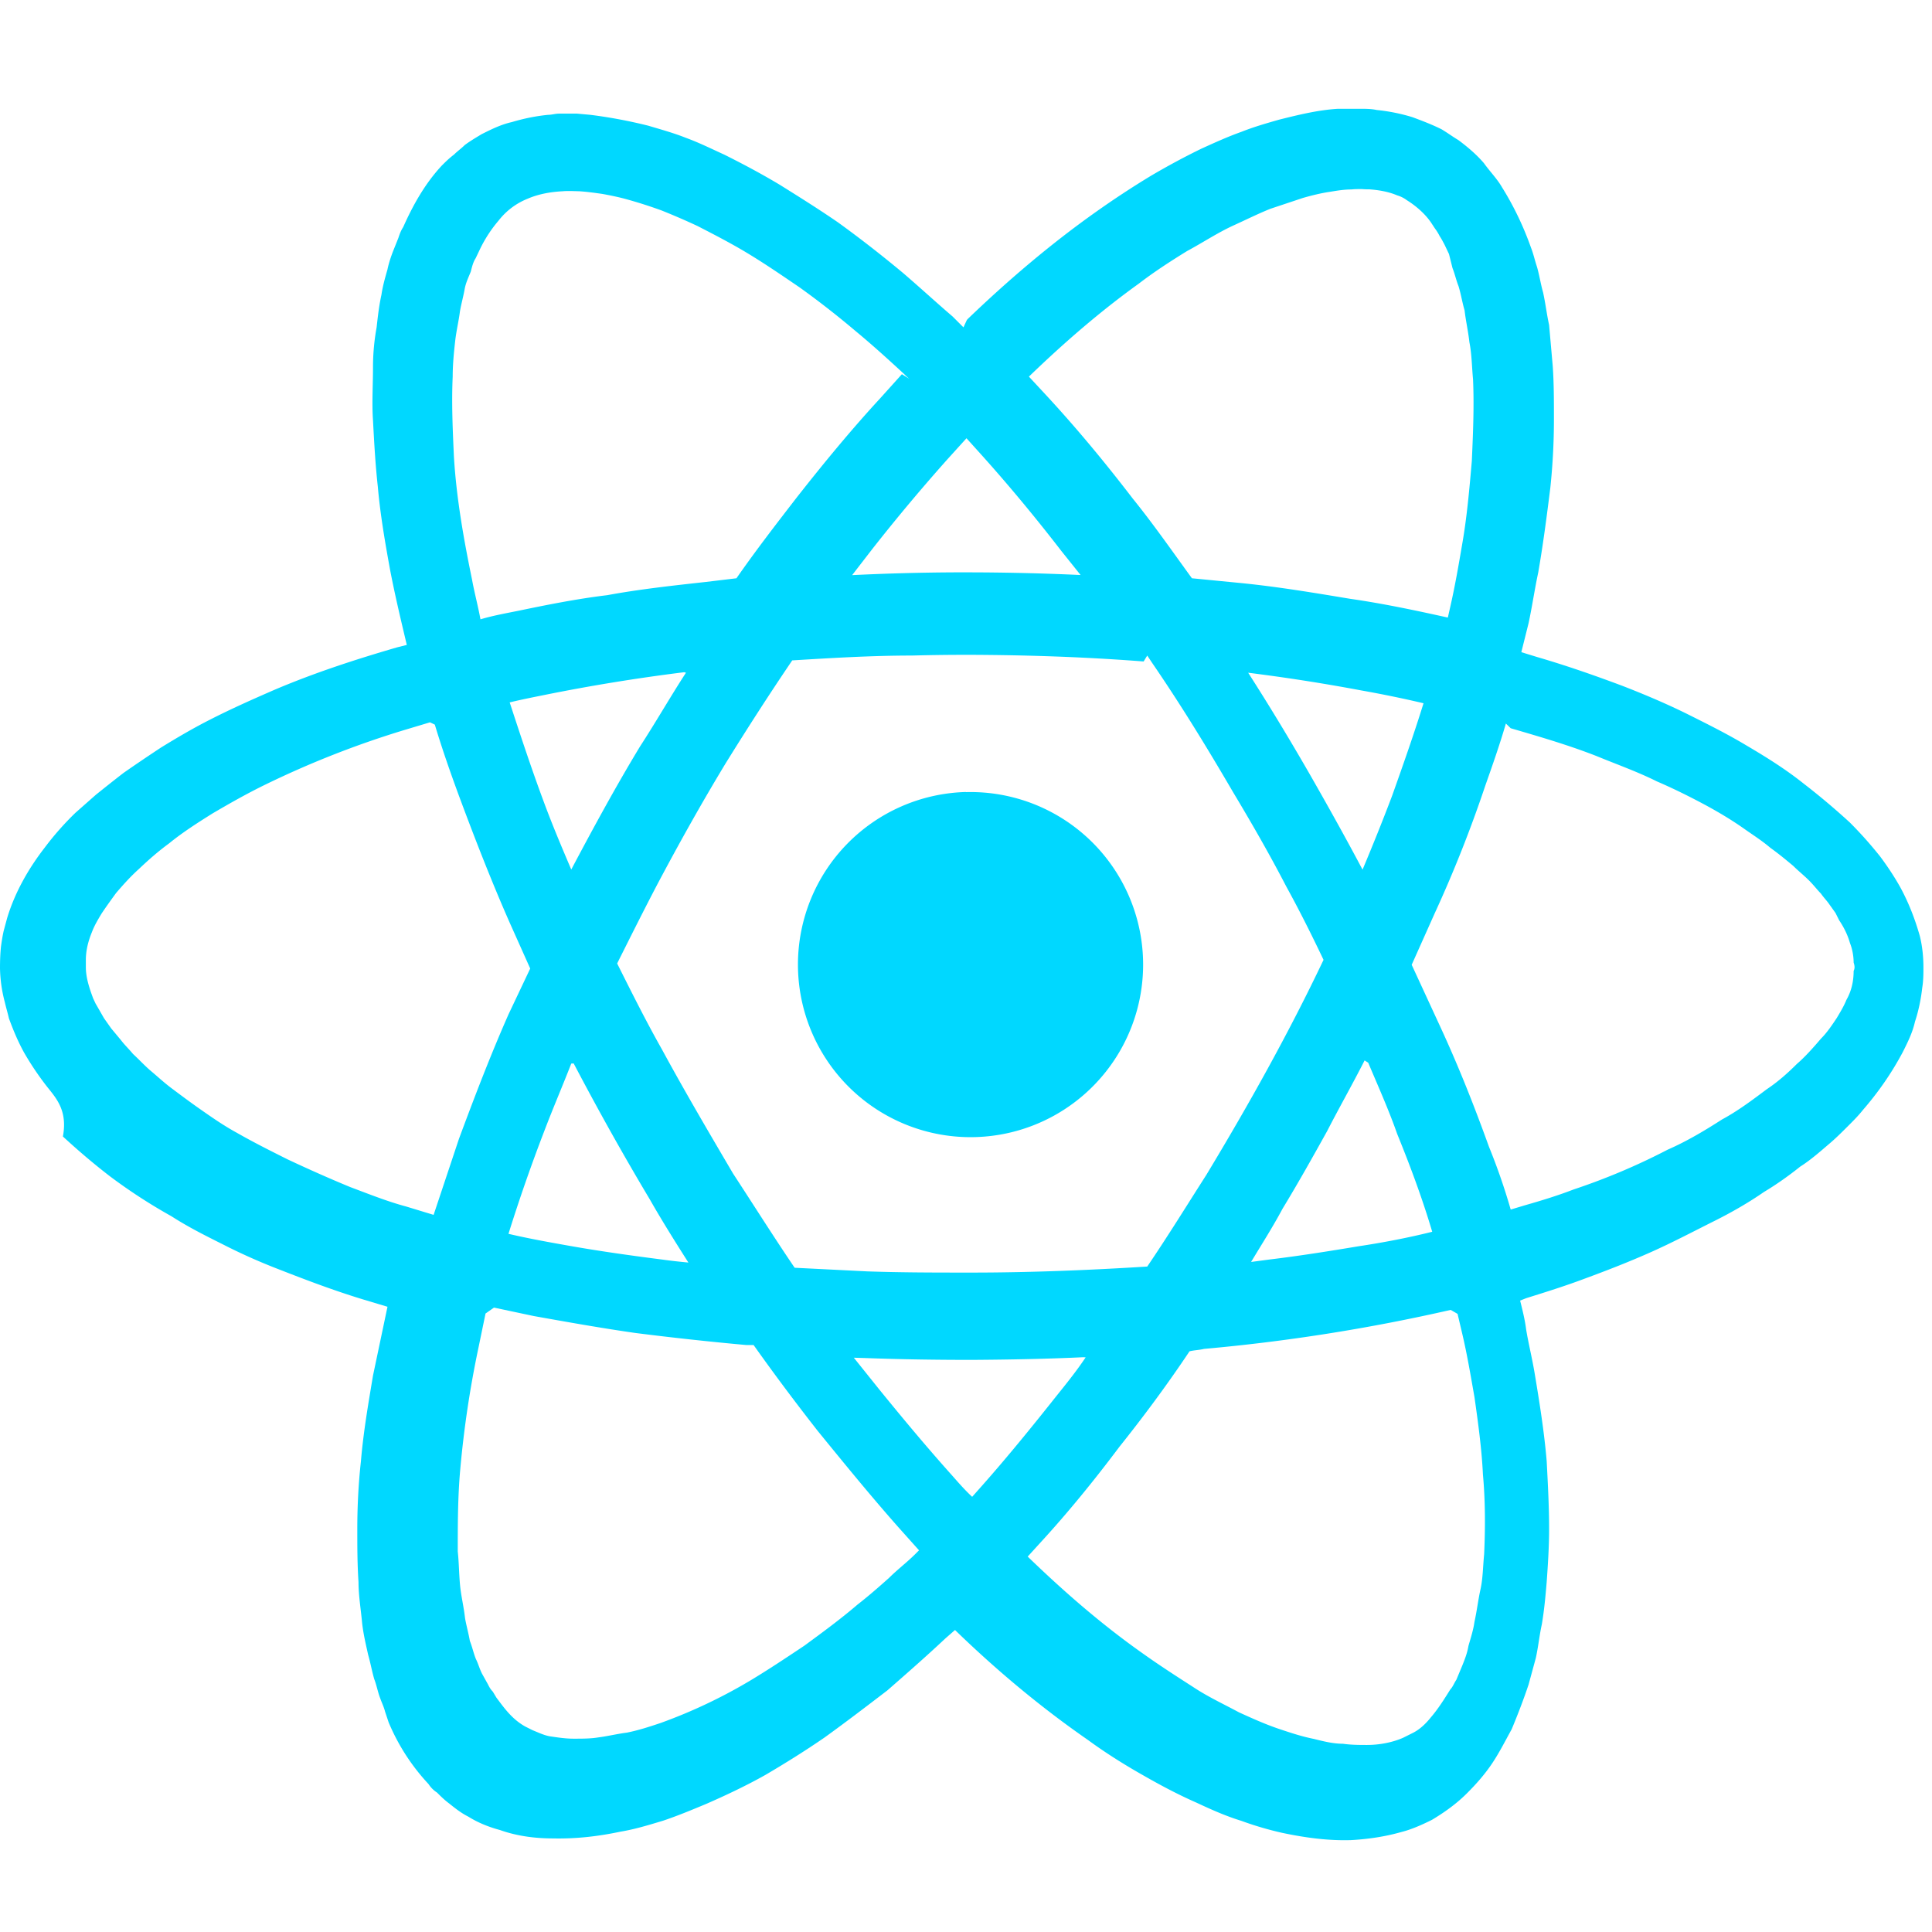 <svg xmlns="http://www.w3.org/2000/svg" width="32" height="32" viewBox="0 0 32 32"><title>React.js</title><path fill="#00d8ff" d="M16.014 5.3l.014-.016c.666-.64 1.37-1.24 2.124-1.774.296-.21.6-.41.914-.6.272-.16.55-.31.834-.448.22-.1.44-.2.666-.28.2-.08.41-.14.62-.2.32-.08.644-.16.974-.18h.364c.094 0 .188 0 .28.02.2.02.4.06.594.12.16.06.32.12.48.2.1.06.18.12.28.18.16.12.3.24.42.38.1.14.22.26.3.4.2.32.36.66.48 1 .04.1.06.2.1.32.04.14.06.28.1.42.04.18.06.36.1.54l.06.68c.02.28.02.58.02.88 0 .38-.02.76-.06 1.14-.06.48-.12.94-.2 1.4-.06.28-.1.56-.16.84l-.12.48.26.08c.48.14.94.3 1.42.48.36.14.74.3 1.1.48.32.16.64.32.94.5.34.2.66.4.96.64.26.2.52.42.76.64.18.18.34.36.5.56.12.16.24.34.34.52.14.26.24.52.32.8.04.16.06.34.06.52 0 .1 0 .22-.02.34-.02.18-.06.38-.12.56-.04.18-.12.34-.2.5-.18.34-.4.66-.66.96-.08.1-.16.18-.24.26-.12.12-.22.22-.34.32-.14.12-.3.26-.46.36-.2.16-.4.3-.6.42-.26.18-.54.34-.82.48-.36.18-.7.36-1.06.52s-.72.3-1.1.44c-.32.12-.64.22-.96.32l-.1.04c.04.16.08.32.1.48.04.24.1.48.14.72.08.48.16.98.2 1.46.02.38.04.76.04 1.12 0 .3-.02.6-.04.88-.02.24-.04.46-.08.7-.04.18-.06.38-.1.56l-.12.44c-.08.24-.18.5-.28.74-.1.18-.2.38-.32.56s-.26.34-.42.5c-.18.18-.38.32-.58.44-.16.08-.34.16-.5.2-.28.08-.56.12-.84.136-.38.012-.76-.04-1.14-.12a5.48 5.48 0 0 1-.68-.2c-.26-.08-.5-.188-.74-.3-.3-.132-.58-.28-.86-.44-.32-.18-.64-.38-.94-.6-.78-.54-1.52-1.16-2.2-1.82l-.16.14c-.32.3-.64.58-.96.86-.34.26-.68.52-1.04.78-.32.22-.64.42-.98.62-.32.18-.66.34-.98.48-.24.1-.48.2-.72.28-.24.072-.46.14-.7.18-.38.08-.74.12-1.12.112-.3 0-.6-.04-.88-.14-.18-.048-.36-.12-.52-.22-.12-.06-.22-.14-.32-.22-.08-.06-.14-.12-.2-.18a.467.467 0 0 1-.14-.14c-.28-.3-.5-.64-.66-1.02l-.06-.18c-.02-.08-.06-.16-.08-.22-.04-.1-.06-.22-.1-.32-.04-.14-.06-.26-.1-.4-.04-.18-.08-.348-.1-.526-.02-.22-.06-.46-.06-.68-.02-.3-.02-.58-.02-.88 0-.38.02-.76.06-1.12.04-.48.12-.94.2-1.42l.24-1.14-.4-.12c-.48-.146-.94-.32-1.4-.5a9.68 9.68 0 0 1-.94-.42c-.28-.14-.56-.28-.84-.46a9.03 9.03 0 0 1-1.016-.66c-.26-.2-.52-.42-.78-.66C1.12 18.4.94 18.2.78 18a4.881 4.881 0 0 1-.38-.564c-.1-.18-.18-.372-.252-.568-.02-.088-.048-.18-.068-.268a2.34 2.34 0 0 1-.08-.564c0-.12.004-.24.016-.356.012-.088.026-.18.046-.266L.12 15.2c.128-.42.35-.812.62-1.16a4.865 4.865 0 0 1 .51-.578l.34-.3c.15-.12.3-.24.456-.36.2-.14.408-.28.62-.42.26-.16.532-.32.808-.46.352-.18.712-.34 1.08-.5.66-.28 1.336-.5 2.024-.7l.16-.04c-.1-.42-.2-.84-.28-1.26-.08-.44-.16-.9-.2-1.36-.04-.36-.06-.72-.08-1.1-.02-.28 0-.58 0-.88 0-.22.02-.44.06-.66.02-.18.04-.36.08-.54.02-.14.06-.28.1-.42.02-.1.06-.22.1-.32l.08-.2c.02-.06.04-.12.08-.18.16-.36.36-.72.64-1.02.06-.06.12-.12.2-.18.06-.06.12-.1.18-.16.08-.06.18-.12.28-.18.16-.08.32-.16.5-.2.2-.06.4-.1.6-.12.06 0 .12-.02.18-.02h.3l.22.02c.32.04.64.1.96.18.2.06.42.12.62.2.22.08.42.18.64.28.32.16.62.32.92.5.32.2.64.4.96.62.36.26.72.54 1.08.84.28.24.54.48.82.72l.18.18zm8.014 16.396a30.52 30.52 0 0 1-4.086.646c-.08.02-.16.02-.24.04-.36.54-.76 1.08-1.16 1.58-.42.56-.86 1.1-1.32 1.6l-.2.22c.6.58 1.22 1.12 1.9 1.6.28.2.56.38.84.56.24.16.5.28.76.42.22.1.44.2.68.28.18.06.36.12.56.16.16.04.32.08.48.08.14.02.28.02.4.02.2 0 .42-.04.6-.12l.16-.08c.12-.06.22-.16.3-.26.12-.14.22-.3.32-.46.04-.04.06-.1.1-.16l.1-.24c.04-.1.08-.2.1-.32.04-.14.08-.26.1-.4.04-.18.06-.36.1-.54s.04-.38.06-.58c.02-.44.02-.88-.02-1.32-.02-.42-.08-.86-.14-1.28-.06-.34-.12-.7-.2-1.04l-.08-.34zm-15.986.06l-.12.58c-.14.664-.24 1.336-.3 2.014-.04.448-.04.9-.04 1.348.02.18.02.38.04.58.02.18.06.34.08.52.02.12.06.26.08.38.04.1.06.2.1.3.04.08.06.16.1.24l.1.18c.02.04.04.08.08.12l.06.1.06.08c.12.16.24.3.42.4l.12.06c.1.04.18.08.28.1.14.02.26.04.4.04s.28 0 .4-.02c.16-.02.32-.06.48-.08.2-.04.38-.1.56-.16a8.587 8.587 0 0 0 1.48-.7c.3-.18.6-.38.9-.58.3-.22.6-.44.88-.68.18-.14.34-.28.52-.44.14-.14.3-.26.44-.4l.06-.06-.34-.38c-.46-.52-.9-1.06-1.34-1.6-.36-.46-.72-.94-1.06-1.42h-.12a51.8 51.8 0 0 1-1.84-.2c-.56-.08-1.12-.18-1.68-.28l-.66-.14zm9.9.724c-.6.028-1.22.04-1.84.044-.58 0-1.16-.008-1.76-.03l-.2-.006.42.524c.4.492.8.972 1.22 1.44.1.114.2.228.32.34l.16-.18c.42-.474.82-.966 1.22-1.47.16-.2.34-.42.5-.66zm1-11.524c-.62-.048-1.26-.08-1.9-.096-.3-.008-.6-.012-.92-.014h-.14c-.3 0-.58.004-.88.012-.66 0-1.32.04-1.98.08-.38.56-.74 1.12-1.1 1.7-.4.66-.78 1.34-1.14 2.02-.22.42-.44.86-.66 1.3.24.48.48.96.74 1.42.38.7.78 1.38 1.18 2.06.34.52.68 1.06 1.02 1.56l1.2.06c.58.02 1.14.02 1.72.02.98 0 1.96-.04 2.92-.1.34-.5.66-1.02.98-1.52.7-1.16 1.36-2.34 1.94-3.56-.2-.42-.4-.82-.62-1.22-.28-.54-.58-1.06-.88-1.56-.42-.72-.86-1.44-1.34-2.14l-.08-.12zm-9.48 6.66c-.14.36-.3.732-.44 1.1-.22.57-.42 1.144-.6 1.72.34.08.7.144 1.04.204.5.088 1.02.16 1.52.224.14.02.28.034.42.048-.22-.346-.44-.696-.64-1.048-.44-.736-.86-1.488-1.26-2.25zm13.14-.052c-.2.394-.42.78-.62 1.17-.24.432-.48.86-.74 1.288-.16.3-.34.58-.52.88l.3-.04c.5-.06 1-.14 1.48-.22.4-.06.82-.14 1.22-.24-.16-.54-.36-1.08-.58-1.62-.14-.4-.32-.8-.48-1.18zm-15.48-5.6l-.44.132a15.593 15.593 0 0 0-2.28.896c-.3.146-.58.304-.88.48-.24.15-.5.316-.72.496-.18.132-.34.272-.5.424-.14.126-.26.26-.38.4-.08.11-.16.22-.24.34-.06.1-.12.2-.16.308-.06.146-.1.3-.1.46v.12c0 .176.06.352.12.514l.04.086.06.104.08.14.12.17.16.192c.06.08.14.156.2.23.1.092.18.18.28.268.12.1.22.194.34.286.16.12.32.24.48.352.2.14.4.28.62.4.28.16.56.3.84.44.34.16.7.32 1.04.46.32.12.62.24.92.32l.46.14.42-1.26c.26-.7.52-1.38.82-2.06l.36-.76-.34-.76c-.3-.68-.58-1.4-.84-2.1-.14-.38-.28-.78-.4-1.18zm17.82.02c-.1.344-.22.686-.34 1.026a21.22 21.22 0 0 1-.84 2.12l-.38.85.48 1.04c.3.65.56 1.308.8 1.974.14.344.26.692.36 1.04l.24-.072c.28-.08.54-.16.8-.26.54-.18 1.06-.4 1.56-.66.32-.14.62-.32.9-.5.26-.14.5-.32.74-.5.18-.12.34-.26.5-.42.14-.12.28-.28.4-.42.1-.1.18-.22.26-.34.06-.1.12-.2.16-.3.08-.14.12-.3.12-.48.02-.04.02-.08 0-.14 0-.1-.02-.22-.06-.32-.04-.14-.1-.26-.18-.38l-.06-.12-.1-.14c-.04-.06-.1-.12-.14-.18-.06-.06-.12-.14-.2-.22s-.18-.16-.26-.24c-.12-.1-.24-.2-.38-.3-.14-.12-.3-.22-.44-.32-.2-.14-.4-.26-.62-.38-.26-.14-.54-.28-.82-.4-.32-.16-.66-.28-1-.42-.46-.18-.94-.32-1.42-.46zM16 13.118a2.859 2.859 0 0 0 0 5.716 2.858 2.858 0 1 0 0-5.714zm4.672-1.978c.352.548.69 1.108 1.016 1.674.3.524.596 1.054.88 1.59.17-.404.334-.812.49-1.224.18-.506.36-1.016.52-1.532-.34-.08-.68-.15-1.04-.214-.64-.12-1.26-.216-1.9-.296zm-9.34-.006a30.936 30.936 0 0 0-2.33.38c-.18.036-.38.076-.56.12.18.55.36 1.096.56 1.634.14.38.3.76.46 1.134.36-.68.74-1.38 1.14-2.04.26-.4.5-.82.76-1.22zm12.626-.804l.06-.266c.08-.348.14-.696.2-1.048.08-.456.12-.92.16-1.38.02-.45.04-.904.02-1.356-.02-.204-.02-.41-.06-.612-.02-.18-.06-.354-.08-.528-.04-.136-.06-.27-.1-.4-.04-.1-.06-.2-.1-.3L24 4.208l-.074-.156c-.026-.048-.05-.096-.08-.14a.85.85 0 0 0-.07-.116c-.02-.026-.036-.054-.054-.08-.1-.16-.26-.3-.42-.4a.5.5 0 0 0-.16-.08c-.14-.06-.3-.088-.46-.1-.04 0-.08 0-.12-.004h-.04c-.04 0-.08 0-.14.006-.12 0-.24.02-.36.04-.14.02-.3.06-.44.1l-.54.18c-.2.08-.4.18-.62.28-.26.12-.5.28-.76.42-.26.16-.54.34-.8.54-.64.46-1.24.98-1.82 1.54l.26.28c.52.56 1 1.14 1.46 1.74.34.42.66.88.98 1.32l.82.08c.6.06 1.2.16 1.8.26.56.08 1.12.2 1.66.32zM15.06 6.274c-.03-.026-.06-.052-.086-.08-.26-.24-.524-.48-.8-.708-.3-.254-.614-.5-.936-.73-.3-.204-.58-.396-.88-.576-.26-.156-.54-.3-.8-.434-.2-.094-.4-.18-.6-.26a7.574 7.574 0 0 0-.56-.18c-.14-.04-.28-.068-.42-.094-.14-.02-.26-.036-.38-.044l-.14-.004h-.02c-.04 0-.08 0-.12.004-.2.01-.4.046-.58.124a1.15 1.15 0 0 0-.48.362c-.12.14-.22.294-.3.456l-.08.168c-.04.06-.06.14-.08.22-.04.1-.08.18-.1.28-.02.12-.06.26-.08.38-.02.16-.06.32-.08.5s-.04.38-.04.58c-.02.44 0 .88.02 1.32.04.68.16 1.36.3 2.04.04.22.1.44.14.66.2-.06.42-.1.62-.14.48-.1.98-.2 1.48-.26.54-.1 1.1-.16 1.64-.22l.5-.06c.32-.46.66-.9 1-1.34.44-.56.9-1.12 1.38-1.64l.36-.4zm.956.976l-.326.36c-.428.48-.84.972-1.236 1.476l-.34.44a38.418 38.418 0 0 1 1.7-.046h.232a41.481 41.481 0 0 1 1.852.044l-.32-.4c-.42-.544-.86-1.076-1.32-1.588L16 7.25z"/></svg>